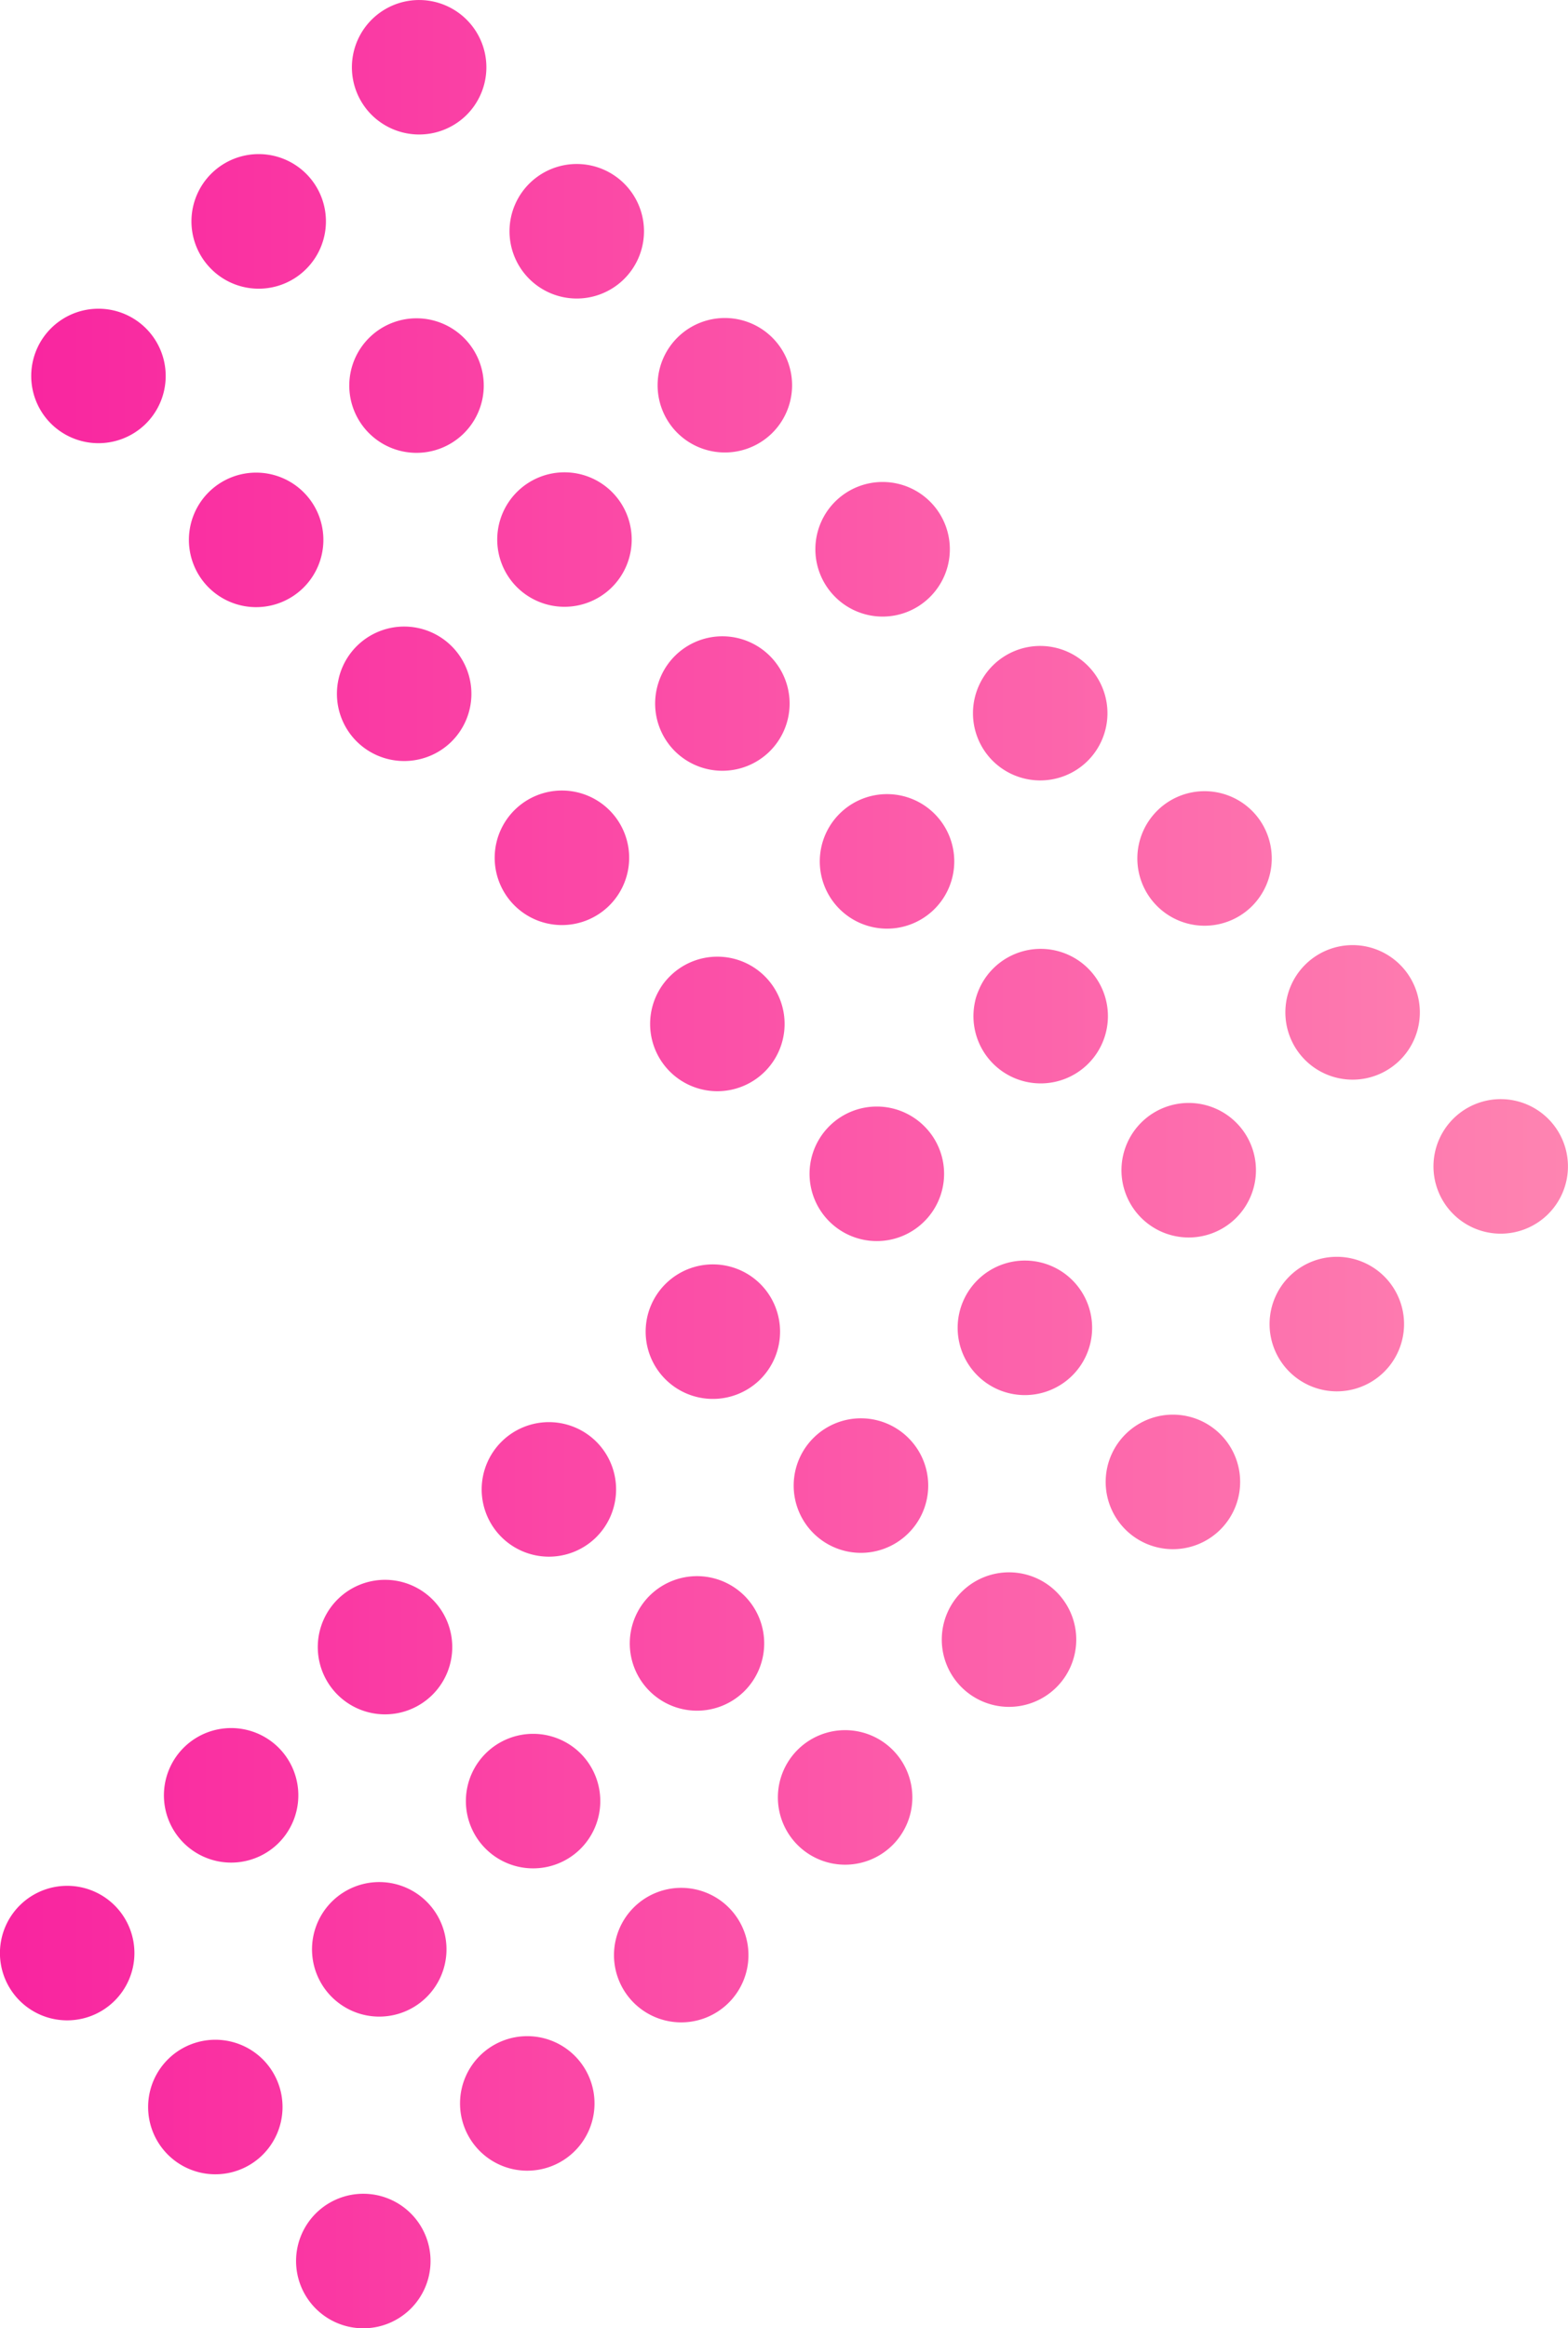 <svg xmlns="http://www.w3.org/2000/svg" xmlns:xlink="http://www.w3.org/1999/xlink" viewBox="0 0 104.71 155.41"><defs><style>.cls-1{fill:url(#linear-gradient);}.cls-2{fill:url(#linear-gradient-2);}.cls-3{fill:url(#linear-gradient-3);}.cls-4{fill:url(#linear-gradient-4);}.cls-5{fill:url(#linear-gradient-5);}.cls-6{fill:url(#linear-gradient-6);}.cls-7{fill:url(#linear-gradient-7);}.cls-8{fill:url(#linear-gradient-8);}.cls-9{fill:url(#linear-gradient-9);}.cls-10{fill:url(#linear-gradient-10);}.cls-11{fill:url(#linear-gradient-11);}.cls-12{fill:url(#linear-gradient-12);}.cls-13{fill:url(#linear-gradient-13);}.cls-14{fill:url(#linear-gradient-14);}.cls-15{fill:url(#linear-gradient-15);}.cls-16{fill:url(#linear-gradient-16);}.cls-17{fill:url(#linear-gradient-17);}.cls-18{fill:url(#linear-gradient-18);}.cls-19{fill:url(#linear-gradient-19);}.cls-20{fill:url(#linear-gradient-20);}.cls-21{fill:url(#linear-gradient-21);}.cls-22{fill:url(#linear-gradient-22);}.cls-23{fill:url(#linear-gradient-23);}.cls-24{fill:url(#linear-gradient-24);}.cls-25{fill:url(#linear-gradient-25);}.cls-26{fill:url(#linear-gradient-26);}.cls-27{fill:url(#linear-gradient-27);}.cls-28{fill:url(#linear-gradient-28);}.cls-29{fill:url(#linear-gradient-29);}.cls-30{fill:url(#linear-gradient-30);}.cls-31{fill:url(#linear-gradient-31);}.cls-32{fill:url(#linear-gradient-32);}.cls-33{fill:url(#linear-gradient-33);}.cls-34{fill:url(#linear-gradient-34);}.cls-35{fill:url(#linear-gradient-35);}.cls-36{fill:url(#linear-gradient-36);}.cls-37{fill:url(#linear-gradient-37);}.cls-38{fill:url(#linear-gradient-38);}.cls-39{fill:url(#linear-gradient-39);}</style><linearGradient id="linear-gradient" x1="122.93" y1="109.94" x2="-38.94" y2="109.94" gradientUnits="userSpaceOnUse"><stop offset="0" stop-color="#ff95b4"/><stop offset="1" stop-color="#f70099"/></linearGradient><linearGradient id="linear-gradient-2" x1="122.92" y1="120.22" x2="-38.93" y2="120.22" xlink:href="#linear-gradient"/><linearGradient id="linear-gradient-3" x1="122.93" y1="130.5" x2="-38.94" y2="130.5" xlink:href="#linear-gradient"/><linearGradient id="linear-gradient-4" x1="122.92" y1="99.41" x2="-38.94" y2="99.41" xlink:href="#linear-gradient"/><linearGradient id="linear-gradient-5" x1="122.93" y1="109.69" x2="-38.95" y2="109.69" xlink:href="#linear-gradient"/><linearGradient id="linear-gradient-6" x1="122.92" y1="119.97" x2="-38.94" y2="119.97" xlink:href="#linear-gradient"/><linearGradient id="linear-gradient-7" x1="122.92" y1="130.36" x2="-38.94" y2="130.36" xlink:href="#linear-gradient"/><linearGradient id="linear-gradient-8" x1="122.93" y1="140.64" x2="-38.94" y2="140.64" xlink:href="#linear-gradient"/><linearGradient id="linear-gradient-9" x1="122.93" y1="150.92" x2="-38.94" y2="150.92" xlink:href="#linear-gradient"/><linearGradient id="linear-gradient-10" x1="122.94" y1="119.83" x2="-38.95" y2="119.83" xlink:href="#linear-gradient"/><linearGradient id="linear-gradient-11" x1="122.93" y1="130.11" x2="-38.95" y2="130.11" xlink:href="#linear-gradient"/><linearGradient id="linear-gradient-12" x1="122.93" y1="140.39" x2="-38.94" y2="140.39" xlink:href="#linear-gradient"/><linearGradient id="linear-gradient-13" x1="122.92" y1="88.89" x2="-38.93" y2="88.89" xlink:href="#linear-gradient"/><linearGradient id="linear-gradient-14" x1="122.93" y1="99.17" x2="-38.94" y2="99.17" xlink:href="#linear-gradient"/><linearGradient id="linear-gradient-15" x1="122.93" y1="109.44" x2="-38.94" y2="109.44" xlink:href="#linear-gradient"/><linearGradient id="linear-gradient-16" x1="122.93" y1="78.36" x2="-38.94" y2="78.36" xlink:href="#linear-gradient"/><linearGradient id="linear-gradient-17" x1="122.93" y1="88.63" x2="-38.94" y2="88.63" xlink:href="#linear-gradient"/><linearGradient id="linear-gradient-18" x1="122.93" y1="98.91" x2="-38.94" y2="98.91" xlink:href="#linear-gradient"/><linearGradient id="linear-gradient-19" x1="122.92" y1="67.83" x2="-38.93" y2="67.83" xlink:href="#linear-gradient"/><linearGradient id="linear-gradient-20" x1="122.93" y1="78.11" x2="-38.94" y2="78.11" xlink:href="#linear-gradient"/><linearGradient id="linear-gradient-21" x1="122.93" y1="88.38" x2="-38.94" y2="88.38" xlink:href="#linear-gradient"/><linearGradient id="linear-gradient-22" x1="122.92" y1="57.3" x2="-38.93" y2="57.3" xlink:href="#linear-gradient"/><linearGradient id="linear-gradient-23" x1="122.93" y1="67.58" x2="-38.94" y2="67.58" xlink:href="#linear-gradient"/><linearGradient id="linear-gradient-24" x1="122.93" y1="77.86" x2="-38.95" y2="77.86" xlink:href="#linear-gradient"/><linearGradient id="linear-gradient-25" x1="122.92" y1="25.71" x2="-38.94" y2="25.71" xlink:href="#linear-gradient"/><linearGradient id="linear-gradient-26" x1="122.93" y1="36.01" x2="-38.94" y2="36.01" xlink:href="#linear-gradient"/><linearGradient id="linear-gradient-27" x1="122.92" y1="46.31" x2="-38.94" y2="46.31" xlink:href="#linear-gradient"/><linearGradient id="linear-gradient-28" x1="122.92" y1="36.66" x2="-38.94" y2="36.66" xlink:href="#linear-gradient"/><linearGradient id="linear-gradient-29" x1="122.94" y1="46.96" x2="-38.95" y2="46.96" xlink:href="#linear-gradient"/><linearGradient id="linear-gradient-30" x1="122.93" y1="57.26" x2="-38.94" y2="57.26" xlink:href="#linear-gradient"/><linearGradient id="linear-gradient-31" x1="122.92" y1="4.49" x2="-38.93" y2="4.49" xlink:href="#linear-gradient"/><linearGradient id="linear-gradient-32" x1="122.93" y1="14.79" x2="-38.94" y2="14.79" xlink:href="#linear-gradient"/><linearGradient id="linear-gradient-33" x1="122.92" y1="25.09" x2="-38.93" y2="25.09" xlink:href="#linear-gradient"/><linearGradient id="linear-gradient-34" x1="122.93" y1="15.44" x2="-38.94" y2="15.44" xlink:href="#linear-gradient"/><linearGradient id="linear-gradient-35" x1="122.93" y1="25.74" x2="-38.94" y2="25.74" xlink:href="#linear-gradient"/><linearGradient id="linear-gradient-36" x1="122.93" y1="36.04" x2="-38.94" y2="36.04" xlink:href="#linear-gradient"/><linearGradient id="linear-gradient-37" x1="122.92" y1="47.6" x2="-38.94" y2="47.6" xlink:href="#linear-gradient"/><linearGradient id="linear-gradient-38" x1="122.93" y1="57.49" x2="-38.94" y2="57.49" xlink:href="#linear-gradient"/><linearGradient id="linear-gradient-39" x1="122.92" y1="68.34" x2="-38.94" y2="68.34" xlink:href="#linear-gradient"/></defs><g id="Layer_2" data-name="Layer 2"><g id="Layer_1-2" data-name="Layer 1"><g id="E"><path class="cls-1" d="M28.82,113.18a4.49,4.49,0,1,1,.13-6.35A4.49,4.49,0,0,1,28.82,113.18Z"/><path class="cls-2" d="M38.71,123.46a4.49,4.49,0,1,1,.13-6.35A4.5,4.5,0,0,1,38.71,123.46Z"/><path class="cls-3" d="M48.6,133.74a4.49,4.49,0,1,1,.13-6.35A4.49,4.49,0,0,1,48.6,133.74Z"/><path class="cls-4" d="M39.77,102.65a4.49,4.49,0,1,1,.12-6.35A4.5,4.5,0,0,1,39.77,102.65Z"/><path class="cls-5" d="M49.66,112.93a4.49,4.49,0,1,1,.12-6.35A4.5,4.5,0,0,1,49.66,112.93Z"/><path class="cls-6" d="M59.55,123.21a4.49,4.49,0,1,1,.12-6.35A4.49,4.49,0,0,1,59.55,123.21Z"/><path class="cls-7" d="M7.6,133.6a4.49,4.49,0,1,1,.12-6.35A4.49,4.49,0,0,1,7.6,133.6Z"/><path class="cls-8" d="M17.49,143.88a4.49,4.49,0,1,1,.13-6.35A4.5,4.5,0,0,1,17.49,143.88Z"/><path class="cls-9" d="M27.38,154.15a4.49,4.49,0,1,1,.12-6.34A4.49,4.49,0,0,1,27.38,154.15Z"/><path class="cls-10" d="M18.55,123.07a4.49,4.49,0,1,1,.12-6.35A4.5,4.5,0,0,1,18.55,123.07Z"/><path class="cls-11" d="M28.44,133.35a4.49,4.49,0,1,1,.12-6.35A4.49,4.49,0,0,1,28.44,133.35Z"/><path class="cls-12" d="M38.33,143.63a4.49,4.49,0,1,1,.11-6.35A4.49,4.49,0,0,1,38.33,143.63Z"/><path class="cls-13" d="M50.72,92.12a4.49,4.49,0,1,1,.12-6.35A4.5,4.5,0,0,1,50.72,92.12Z"/><path class="cls-14" d="M60.6,102.4a4.49,4.49,0,1,1,.13-6.35A4.48,4.48,0,0,1,60.6,102.4Z"/><path class="cls-15" d="M70.49,112.68a4.49,4.49,0,1,1,.13-6.35A4.49,4.49,0,0,1,70.49,112.68Z"/><path class="cls-16" d="M61.66,81.59a4.49,4.49,0,1,1,.13-6.35A4.48,4.48,0,0,1,61.66,81.59Z"/><path class="cls-17" d="M71.55,91.87a4.49,4.49,0,1,1,.13-6.35A4.49,4.49,0,0,1,71.55,91.87Z"/><path class="cls-18" d="M81.44,102.15a4.49,4.49,0,1,1,.12-6.35A4.49,4.49,0,0,1,81.44,102.15Z"/><path class="cls-19" d="M72.61,71.06a4.49,4.49,0,1,1,.12-6.35A4.49,4.49,0,0,1,72.61,71.06Z"/><path class="cls-20" d="M82.5,81.34A4.49,4.49,0,1,1,82.62,75,4.49,4.49,0,0,1,82.5,81.34Z"/><path class="cls-21" d="M92.38,91.62a4.49,4.49,0,1,1,.13-6.35A4.49,4.49,0,0,1,92.38,91.62Z"/><path class="cls-22" d="M83.55,60.54a4.49,4.49,0,1,1,.12-6.36A4.5,4.5,0,0,1,83.55,60.54Z"/><path class="cls-23" d="M93.44,70.81a4.49,4.49,0,1,1,.12-6.35A4.49,4.49,0,0,1,93.44,70.81Z"/><path class="cls-24" d="M103.33,81.09a4.49,4.49,0,1,1,.12-6.35A4.49,4.49,0,0,1,103.33,81.09Z"/><path class="cls-25" d="M45.17,28.83a4.49,4.49,0,1,1,6.35.12A4.5,4.5,0,0,1,45.17,28.83Z"/><path class="cls-26" d="M34.46,39.13a4.49,4.49,0,1,1,6.35.12A4.5,4.5,0,0,1,34.46,39.13Z"/><path class="cls-27" d="M23.76,49.43a4.49,4.49,0,1,1,6.34.12A4.5,4.5,0,0,1,23.76,49.43Z"/><path class="cls-28" d="M55.7,39.77a4.49,4.49,0,1,1,6.35.13A4.48,4.48,0,0,1,55.7,39.77Z"/><path class="cls-29" d="M45,50.07a4.49,4.49,0,1,1,6.35.13A4.5,4.5,0,0,1,45,50.07Z"/><path class="cls-30" d="M34.29,60.37a4.49,4.49,0,1,1,6.34.13A4.49,4.49,0,0,1,34.29,60.37Z"/><path class="cls-31" d="M24.75,7.6a4.49,4.49,0,1,1,6.35.13A4.5,4.5,0,0,1,24.75,7.6Z"/><path class="cls-32" d="M14.05,17.9A4.49,4.49,0,1,1,20.4,18,4.48,4.48,0,0,1,14.05,17.9Z"/><path class="cls-33" d="M3.34,28.21a4.49,4.49,0,1,1,6.35.12A4.5,4.5,0,0,1,3.34,28.21Z"/><path class="cls-34" d="M35.28,18.55a4.49,4.49,0,1,1,6.35.12A4.49,4.49,0,0,1,35.28,18.55Z"/><path class="cls-35" d="M24.58,28.85a4.49,4.49,0,1,1,6.35.12A4.49,4.49,0,0,1,24.58,28.85Z"/><path class="cls-36" d="M13.87,39.15a4.49,4.49,0,1,1,6.35.12A4.49,4.49,0,0,1,13.87,39.15Z"/><path class="cls-37" d="M66.23,50.72a4.49,4.49,0,1,1,6.35.12A4.5,4.5,0,0,1,66.23,50.72Z"/><path class="cls-38" d="M56,60.61a4.49,4.49,0,1,1,6.35.12A4.49,4.49,0,0,1,56,60.61Z"/><path class="cls-39" d="M44.67,71.46a4.49,4.49,0,1,1,6.35.12A4.49,4.49,0,0,1,44.67,71.46Z"/></g></g></g></svg>